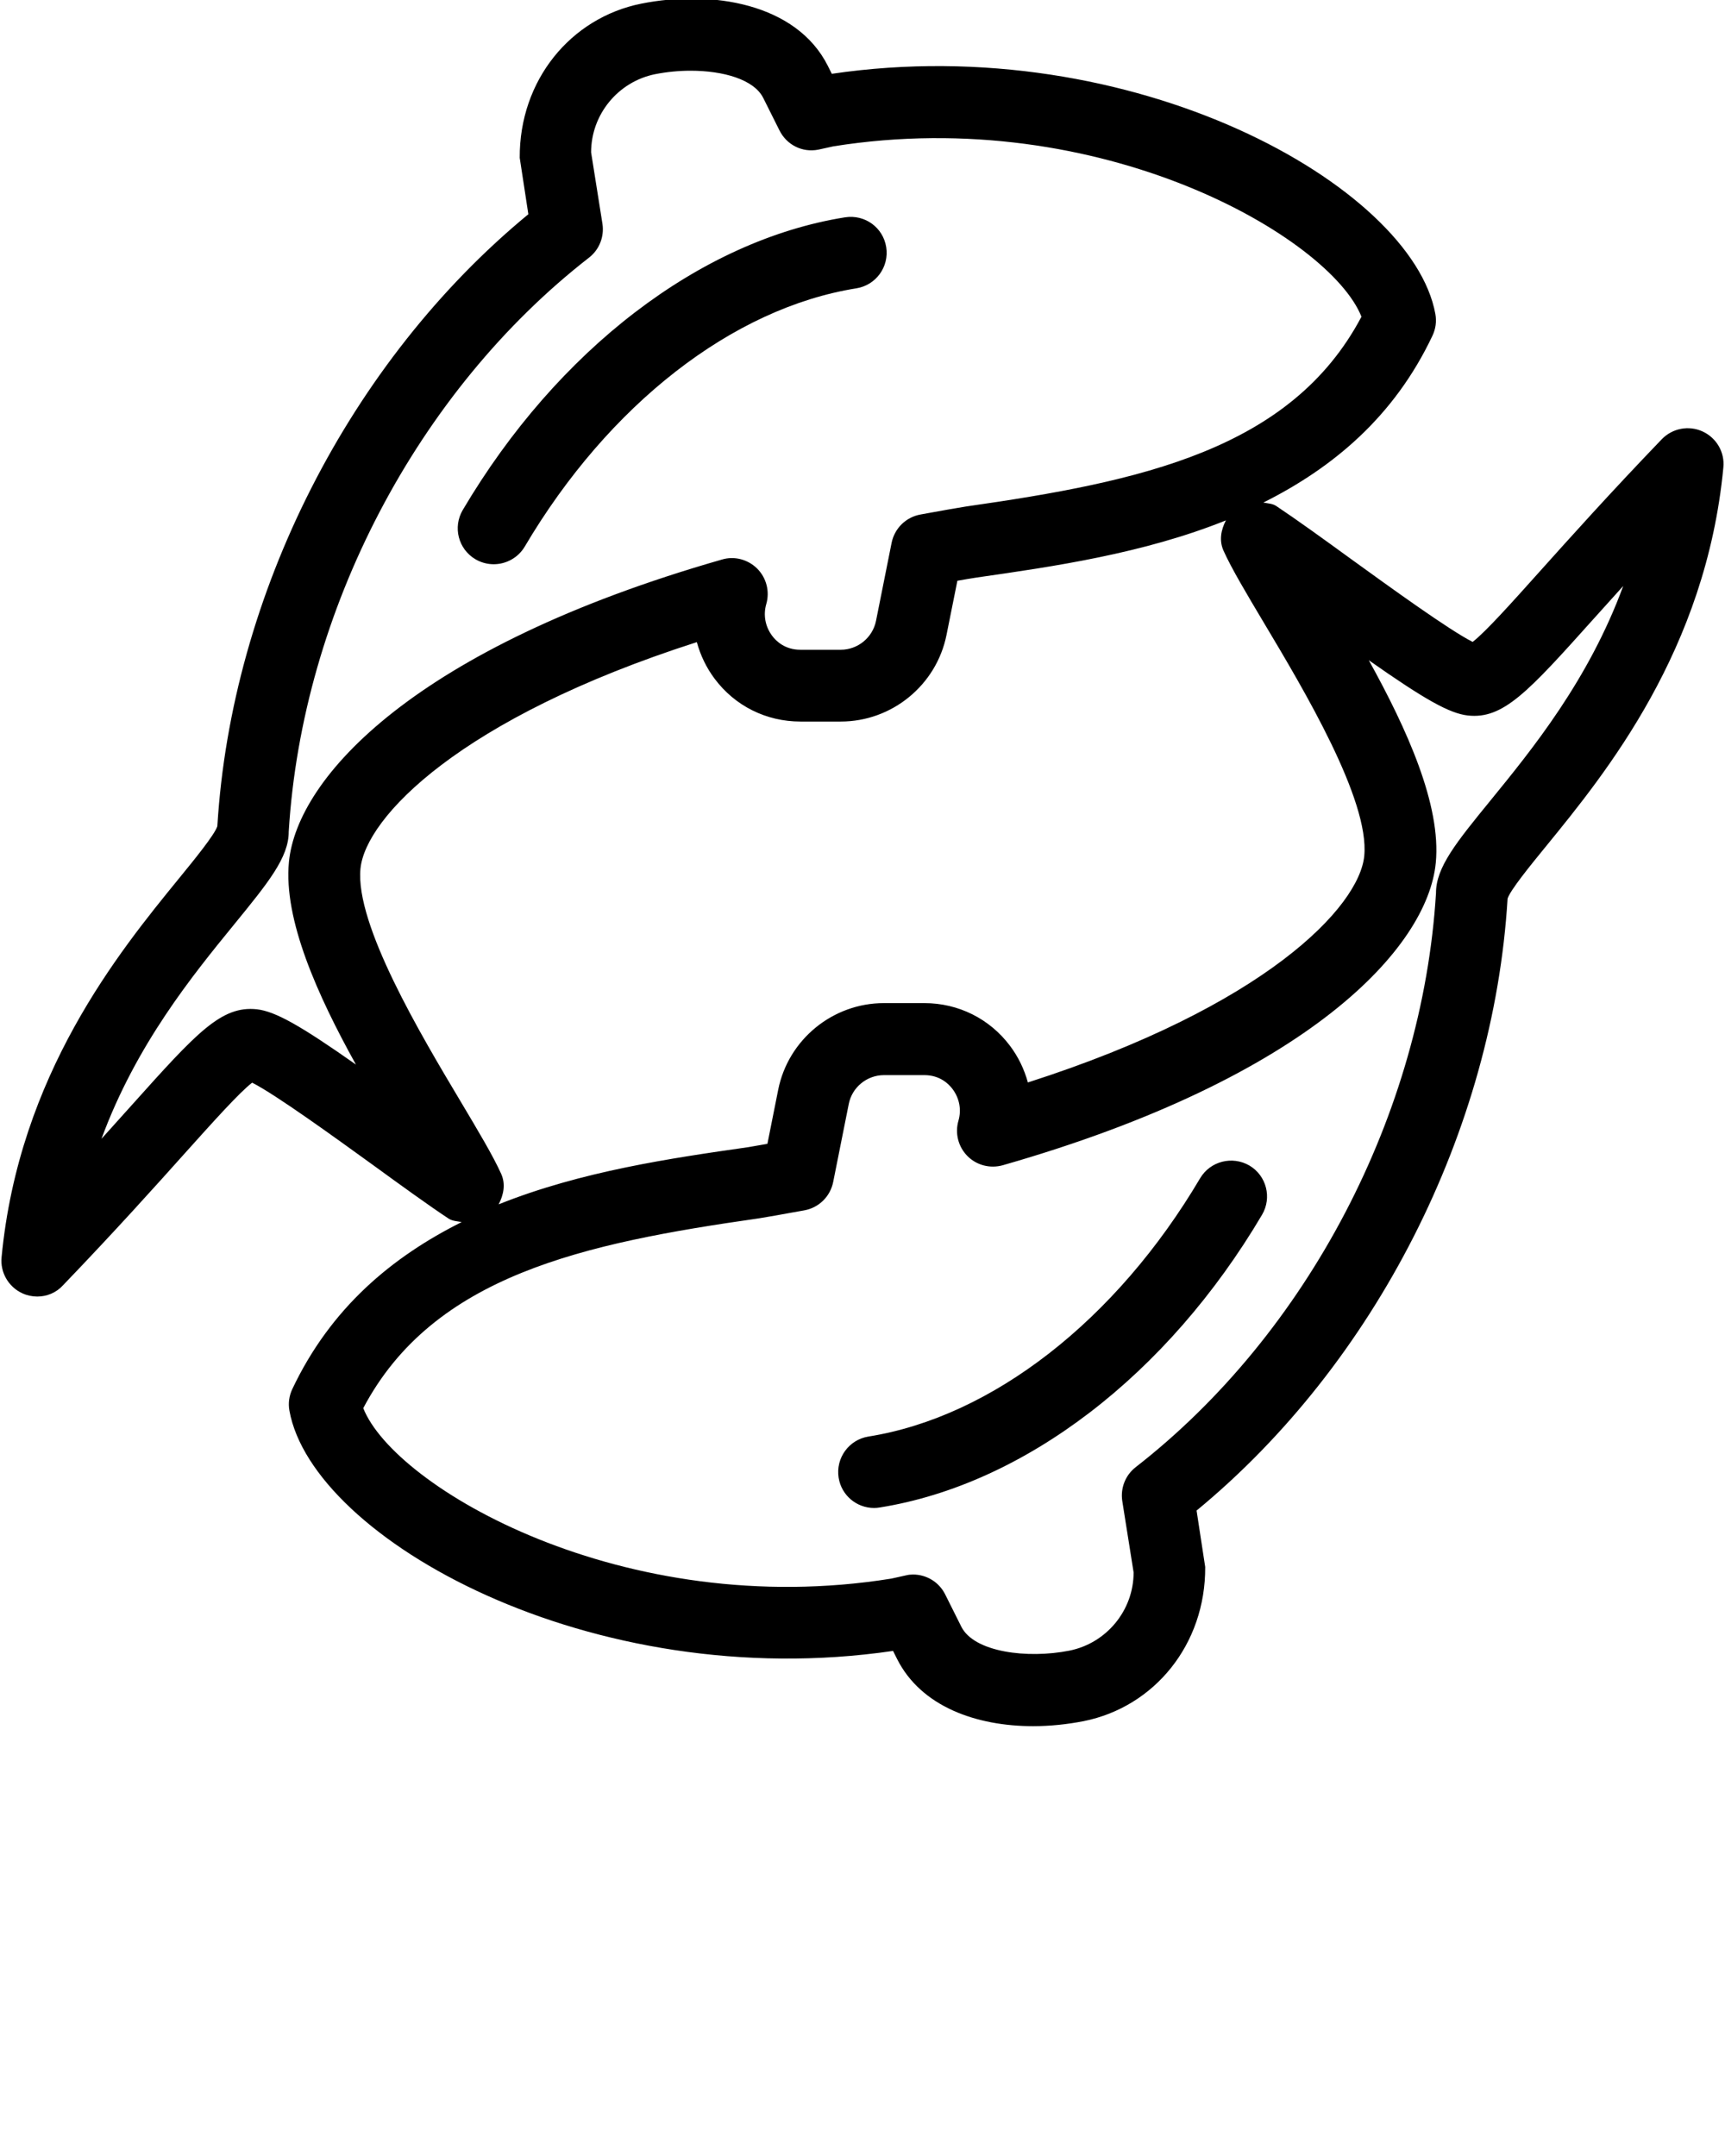 <svg xmlns="http://www.w3.org/2000/svg" xmlns:xlink="http://www.w3.org/1999/xlink" version="1.1" viewBox="0 0 24 30" xml:space="preserve">
<path d="M17.383,16.218c-0.238-0.138-0.544-0.061-0.685,0.176c-1.167,1.976-2.892,3.32-4.615,3.595 c-0.273,0.044-0.458,0.3-0.415,0.573c0.039,0.246,0.251,0.421,0.493,0.421c0.025,0,0.052-0.002,0.08-0.007 c2.014-0.322,4.002-1.844,5.318-4.073C17.699,16.665,17.621,16.359,17.383,16.218z M6.615,7.782 c0.08,0.047,0.168,0.069,0.254,0.069c0.171,0,0.338-0.088,0.431-0.244c1.167-1.976,2.892-3.32,4.615-3.595 c0.273-0.044,0.458-0.3,0.415-0.573c-0.043-0.272-0.295-0.458-0.573-0.415C9.742,3.346,7.755,4.868,6.438,7.097 C6.298,7.335,6.376,7.641,6.615,7.782z M23.689,6.004c-0.193-0.089-0.421-0.045-0.569,0.108c-0.729,0.759-1.276,1.37-1.696,1.838 c-0.387,0.432-0.756,0.844-0.935,0.982c-0.329-0.166-1.166-0.773-1.686-1.149C18.414,7.5,18.04,7.23,17.758,7.042 c-0.055-0.037-0.119-0.036-0.181-0.049c0.963-0.482,1.818-1.19,2.353-2.322c0.045-0.095,0.059-0.2,0.04-0.303 c-0.323-1.779-4.199-3.96-8.397-3.341l-0.055-0.11C11.082,0.047,9.9-0.145,8.921,0.051c-0.982,0.197-1.696,1.067-1.69,2.145 l0.12,0.785c-2.48,2.043-4.131,5.283-4.327,8.515c-0.036,0.116-0.313,0.457-0.537,0.731c-0.831,1.019-2.223,2.726-2.465,5.267 c-0.021,0.212,0.096,0.413,0.289,0.502c0.066,0.03,0.138,0.045,0.208,0.045c0.133,0,0.264-0.053,0.358-0.157 c0.729-0.759,1.277-1.37,1.696-1.838c0.388-0.432,0.756-0.843,0.935-0.981c0.329,0.166,1.166,0.773,1.686,1.149 c0.389,0.283,0.762,0.553,1.045,0.741c0.056,0.037,0.121,0.037,0.184,0.05c-0.964,0.482-1.82,1.19-2.356,2.323 c-0.045,0.095-0.059,0.2-0.04,0.303c0.323,1.779,4.196,3.957,8.398,3.341l0.055,0.11c0.335,0.668,1.109,0.937,1.893,0.937 c0.237,0,0.475-0.025,0.705-0.07c0.982-0.197,1.696-1.067,1.69-2.145l-0.12-0.785c2.481-2.044,4.132-5.284,4.327-8.515 c0.036-0.116,0.313-0.457,0.537-0.731c0.831-1.019,2.223-2.726,2.465-5.267C23.999,6.294,23.882,6.093,23.689,6.004z M3.574,14.044c-0.495-0.053-0.835,0.323-1.744,1.337c-0.127,0.142-0.266,0.297-0.418,0.465c0.482-1.311,1.271-2.279,1.849-2.987    c0.472-0.579,0.757-0.928,0.756-1.287c0.188-3.068,1.789-6.129,4.178-7.987c0.143-0.111,0.214-0.291,0.187-0.47L8.224,2.12    c0-0.527,0.375-0.984,0.892-1.088c0.158-0.031,0.326-0.048,0.492-0.048c0.452,0,0.883,0.12,1.012,0.381l0.225,0.45    c0.1,0.2,0.316,0.312,0.542,0.267l0.209-0.046c3.728-0.594,6.912,1.272,7.346,2.371c-0.979,1.852-3.07,2.293-5.503,2.641    c-0.152,0.024-0.297,0.051-0.443,0.077l-0.188,0.034c-0.203,0.036-0.362,0.192-0.403,0.394l-0.217,1.086    c-0.047,0.233-0.253,0.402-0.491,0.402h-0.562c-0.214,0-0.338-0.121-0.392-0.194c-0.096-0.128-0.126-0.289-0.082-0.441    c0.051-0.175,0.003-0.364-0.125-0.493c-0.128-0.128-0.318-0.18-0.492-0.127c-4.264,1.221-5.91,3.03-6.024,4.207    c-0.078,0.804,0.4,1.86,0.932,2.82C4.177,14.268,3.83,14.073,3.574,14.044z M6.406,15.322c-0.548-0.918-1.466-2.455-1.391-3.234    c0.069-0.71,1.382-2.095,4.68-3.153c0.05,0.183,0.133,0.357,0.249,0.511c0.283,0.378,0.718,0.594,1.192,0.594h0.562    c0.712,0,1.331-0.507,1.471-1.206l0.151-0.753c0.09-0.016,0.179-0.031,0.269-0.045c1.062-0.152,2.318-0.333,3.467-0.795    c-0.068,0.132-0.097,0.28-0.033,0.422c0.113,0.251,0.314,0.587,0.567,1.012c0.548,0.918,1.466,2.455,1.391,3.234    c-0.069,0.711-1.381,2.095-4.68,3.153c-0.05-0.182-0.133-0.356-0.249-0.51c-0.283-0.377-0.718-0.594-1.192-0.594h-0.562    c-0.713,0-1.332,0.508-1.471,1.206l-0.15,0.752l-0.27,0.047c-1.063,0.152-2.319,0.334-3.469,0.795    c0.069-0.133,0.099-0.282,0.035-0.424C6.86,16.083,6.659,15.747,6.406,15.322z M20.735,11.141    c-0.472,0.579-0.757,0.928-0.756,1.287c-0.188,3.068-1.789,6.128-4.178,7.987c-0.143,0.111-0.214,0.291-0.187,0.47l0.158,0.995    c0,0.527-0.376,0.984-0.893,1.088c-0.586,0.116-1.327,0.022-1.504-0.333l-0.225-0.45c-0.086-0.172-0.26-0.276-0.447-0.276    c-0.032,0-0.063,0.003-0.095,0.011c-0.007,0.001-0.201,0.044-0.208,0.046c-3.724,0.598-6.912-1.272-7.346-2.372    c0.978-1.851,3.07-2.293,5.504-2.641c0.154-0.025,0.3-0.051,0.446-0.078l0.185-0.033c0.203-0.036,0.362-0.192,0.403-0.394    l0.217-1.087c0.046-0.232,0.252-0.401,0.49-0.401h0.562c0.214,0,0.338,0.121,0.392,0.194c0.096,0.128,0.126,0.288,0.082,0.44    c-0.051,0.175-0.003,0.363,0.125,0.492c0.128,0.129,0.315,0.177,0.492,0.128c4.264-1.221,5.91-3.03,6.024-4.207    c0.078-0.804-0.4-1.86-0.932-2.82c0.776,0.545,1.123,0.741,1.379,0.769c0.491,0.054,0.835-0.325,1.743-1.338    c0.127-0.141,0.266-0.296,0.418-0.464C22.102,9.465,21.313,10.432,20.735,11.141z"/>
</svg>
